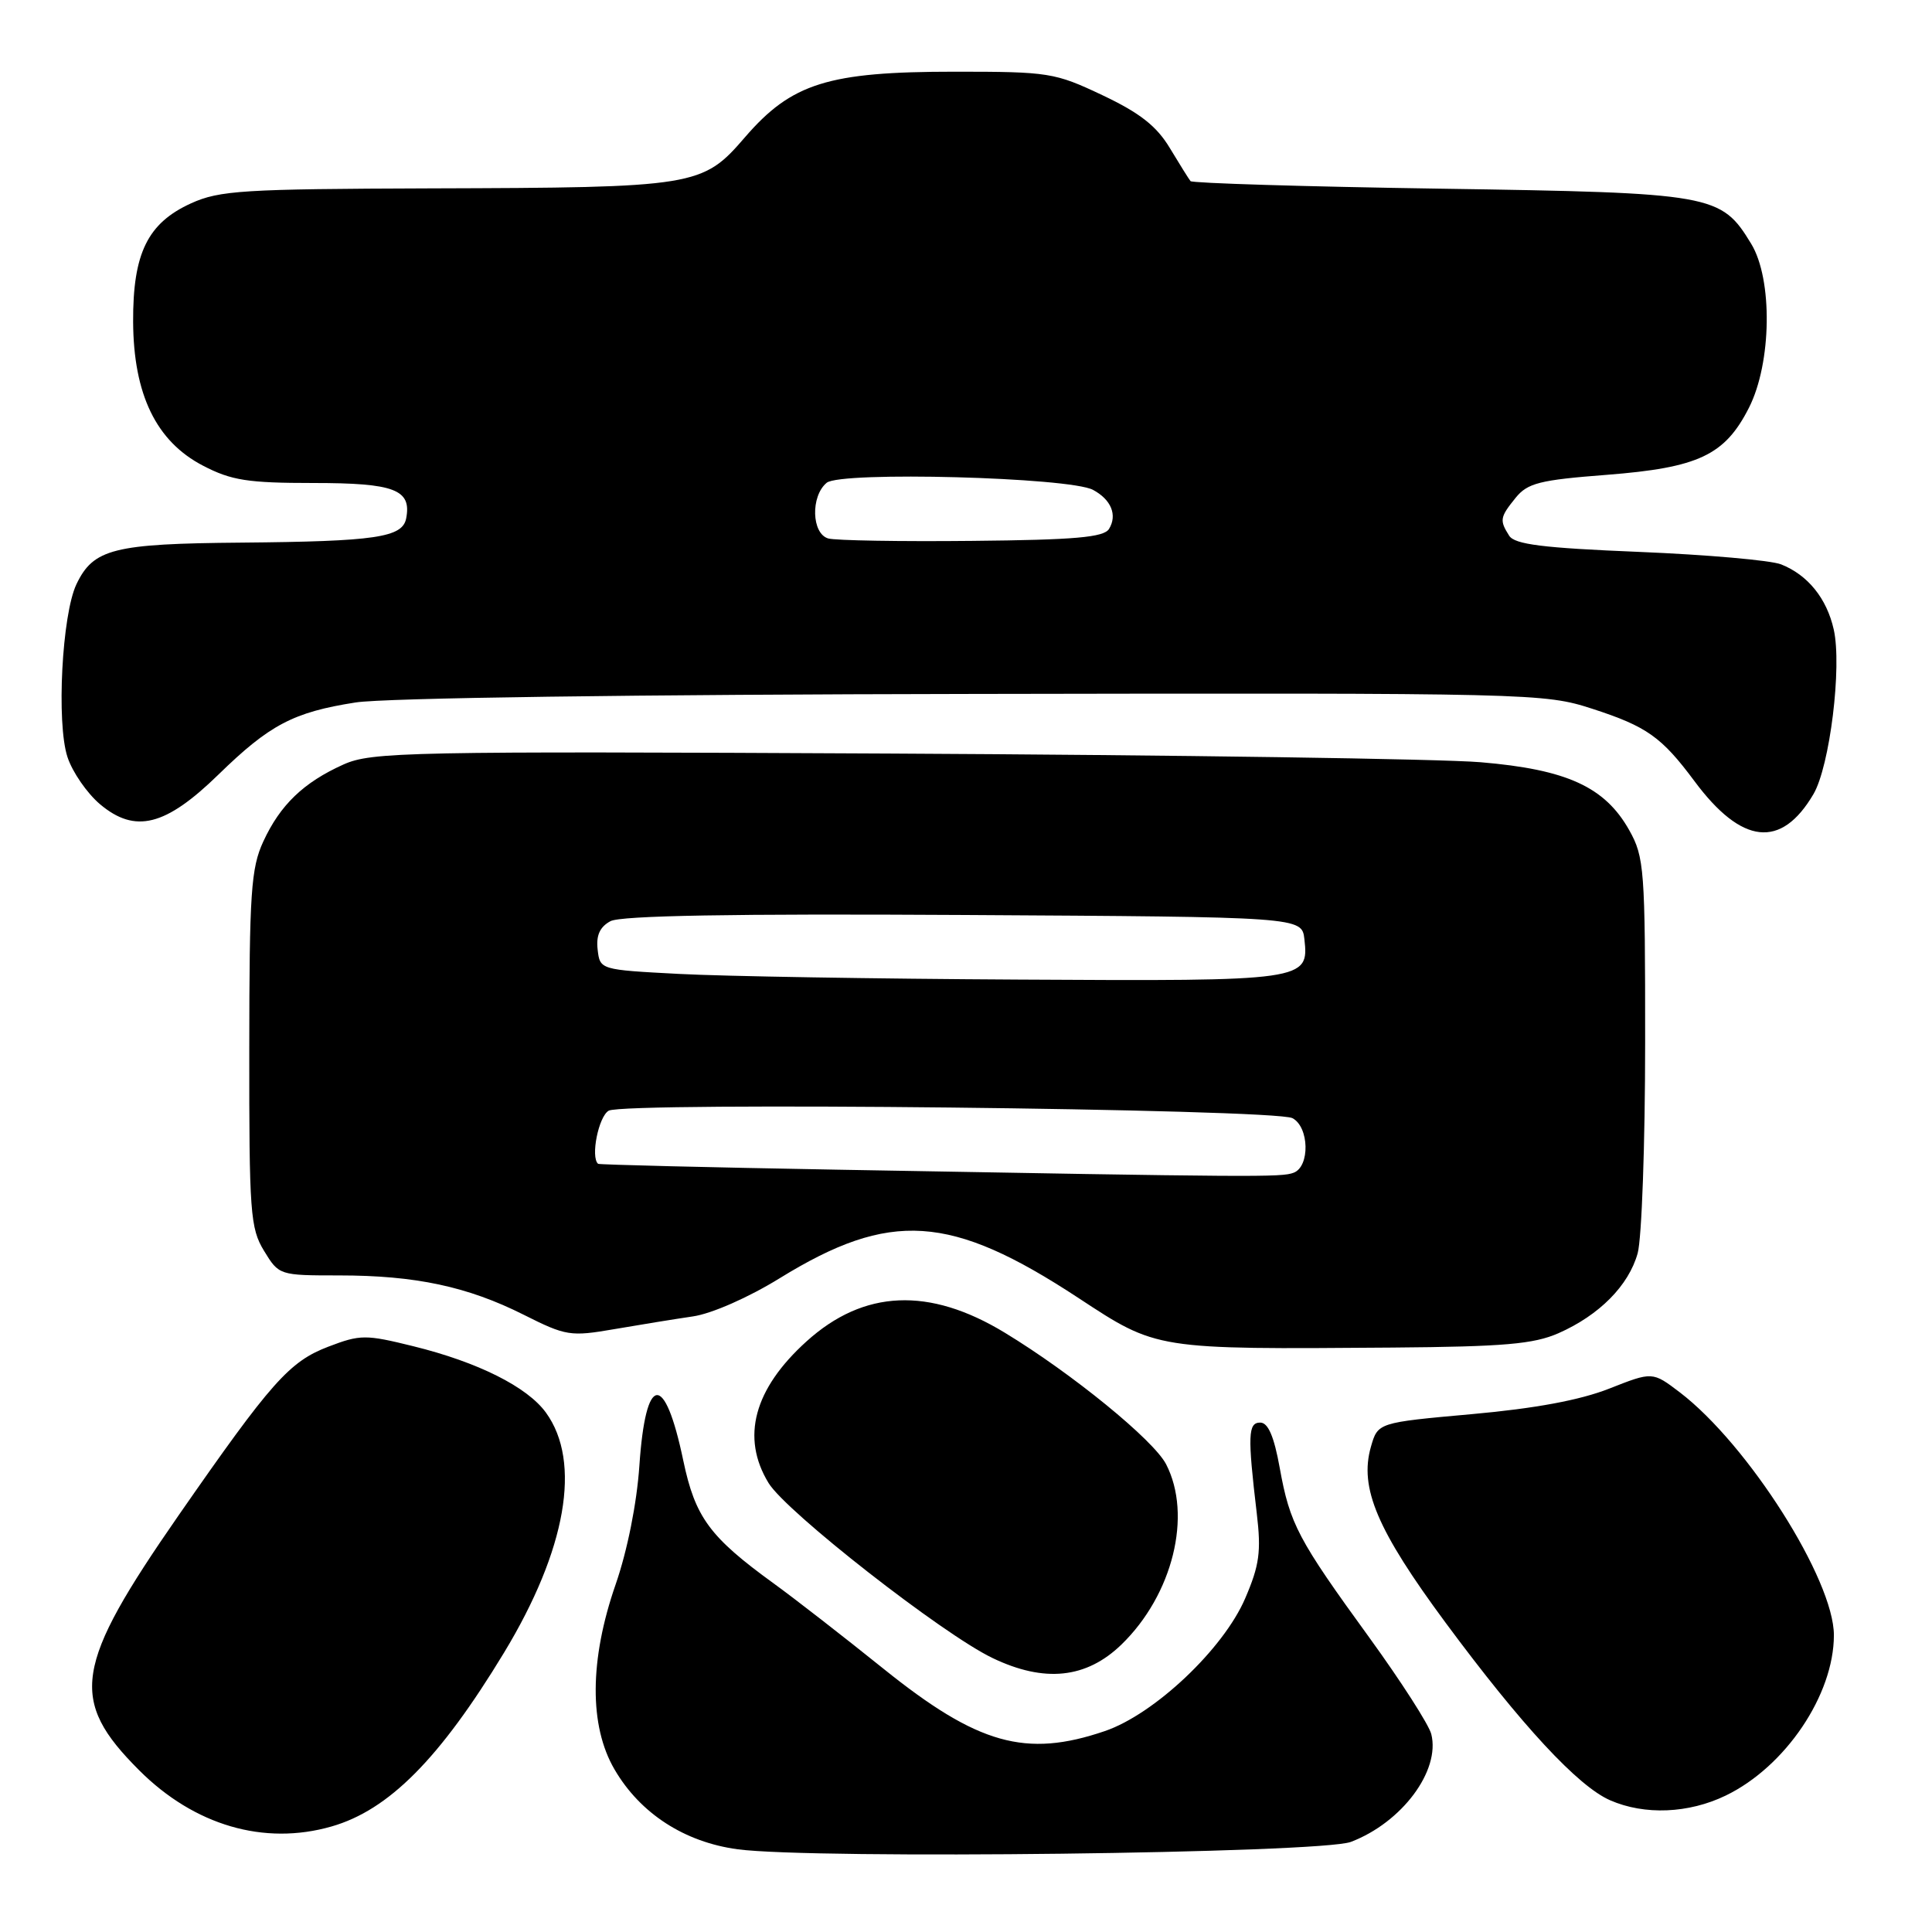 <?xml version="1.0" encoding="UTF-8" standalone="no"?>
<!DOCTYPE svg PUBLIC "-//W3C//DTD SVG 1.1//EN" "http://www.w3.org/Graphics/SVG/1.1/DTD/svg11.dtd" >
<svg xmlns="http://www.w3.org/2000/svg" xmlns:xlink="http://www.w3.org/1999/xlink" version="1.1" viewBox="0 0 256 256">
 <g >
 <path fill="currentColor"
d=" M 179.00 244.06 C 185.76 241.49 190.88 234.62 189.65 229.77 C 189.33 228.52 185.64 222.78 181.45 217.00 C 171.98 203.96 170.92 201.97 169.57 194.50 C 168.82 190.33 168.03 188.50 166.99 188.50 C 165.37 188.50 165.30 190.16 166.53 200.54 C 167.13 205.61 166.88 207.41 164.99 211.80 C 162.11 218.50 152.97 227.14 146.39 229.38 C 135.92 232.95 129.56 231.16 117.07 221.12 C 111.81 216.89 105.25 211.79 102.50 209.80 C 94.02 203.65 92.12 201.05 90.54 193.54 C 88.07 181.71 85.55 182.00 84.72 194.22 C 84.38 199.20 83.13 205.46 81.58 209.93 C 78.10 219.94 78.05 228.71 81.44 234.48 C 84.84 240.30 90.70 244.09 97.74 245.04 C 107.81 246.39 174.99 245.58 179.00 244.06 Z  M 43.92 242.02 C 51.51 239.85 58.27 233.04 66.78 219.00 C 75.05 205.35 77.08 193.71 72.34 187.18 C 69.86 183.76 63.32 180.49 54.76 178.38 C 48.44 176.82 47.75 176.82 43.51 178.44 C 38.33 180.42 35.95 183.11 23.66 200.80 C 9.79 220.79 9.10 225.23 18.44 234.57 C 25.75 241.88 34.99 244.58 43.92 242.02 Z  M 228.67 237.92 C 236.59 234.09 243.00 224.57 243.00 216.67 C 243.00 209.32 231.62 191.39 222.58 184.49 C 218.96 181.74 218.96 181.74 213.23 184.00 C 209.37 185.52 203.42 186.63 195.03 187.38 C 182.57 188.50 182.57 188.50 181.65 191.72 C 180.10 197.15 182.48 202.75 191.55 215.02 C 201.63 228.64 209.10 236.70 213.36 238.55 C 217.92 240.54 223.75 240.30 228.67 237.92 Z  M 148.60 217.91 C 155.40 211.31 158.01 200.78 154.51 194.01 C 152.85 190.81 142.04 181.99 133.14 176.59 C 123.12 170.50 114.46 170.88 106.88 177.73 C 99.89 184.04 98.16 190.48 101.84 196.51 C 104.17 200.33 124.89 216.52 131.50 219.69 C 138.39 223.00 143.94 222.42 148.60 217.91 Z  M 206.50 176.66 C 211.92 174.27 215.81 170.34 217.00 166.06 C 217.54 164.10 217.99 151.54 217.99 138.14 C 218.00 115.17 217.88 113.56 215.88 110.00 C 212.66 104.27 207.61 101.96 196.20 101.00 C 190.86 100.55 155.68 100.04 118.00 99.85 C 53.89 99.53 49.24 99.63 45.51 101.30 C 40.22 103.68 37.13 106.65 34.89 111.50 C 33.26 115.03 33.04 118.29 33.03 139.00 C 33.01 160.69 33.16 162.75 34.99 165.75 C 36.96 168.98 37.02 169.00 44.94 169.00 C 55.04 169.00 61.95 170.47 69.39 174.21 C 75.00 177.03 75.58 177.12 81.39 176.12 C 84.75 175.54 89.44 174.78 91.82 174.43 C 94.30 174.07 99.17 171.93 103.30 169.38 C 117.97 160.34 125.95 160.86 142.87 171.97 C 153.36 178.86 152.99 178.80 184.50 178.56 C 199.30 178.44 203.21 178.10 206.50 176.66 Z  M 240.29 105.23 C 242.46 101.54 244.09 88.32 242.98 83.41 C 242.05 79.28 239.54 76.18 236.00 74.78 C 234.62 74.24 226.17 73.50 217.20 73.13 C 204.43 72.61 200.70 72.14 199.97 70.98 C 198.68 68.94 198.74 68.54 200.83 65.96 C 202.41 64.01 204.01 63.60 212.88 62.92 C 225.06 61.97 228.55 60.33 231.75 54.02 C 234.76 48.07 234.91 37.01 232.04 32.30 C 228.04 25.73 227.04 25.55 190.83 25.00 C 172.86 24.73 157.98 24.27 157.75 24.00 C 157.53 23.73 156.30 21.76 155.01 19.62 C 153.26 16.71 151.05 14.97 146.09 12.62 C 139.76 9.62 138.98 9.50 126.50 9.50 C 109.73 9.50 104.89 11.02 98.70 18.20 C 93.08 24.72 92.22 24.86 57.00 24.96 C 32.23 25.04 29.09 25.23 25.32 26.94 C 19.56 29.56 17.60 33.56 17.64 42.63 C 17.69 52.28 20.70 58.49 26.91 61.71 C 30.66 63.66 32.84 64.00 41.53 64.00 C 52.28 64.00 54.56 64.87 53.82 68.69 C 53.33 71.22 49.77 71.74 32.00 71.90 C 15.05 72.04 12.38 72.71 10.13 77.41 C 8.21 81.43 7.46 95.82 8.94 100.31 C 9.59 102.30 11.54 105.12 13.26 106.57 C 17.91 110.48 21.93 109.47 28.94 102.64 C 35.71 96.04 38.86 94.37 47.12 93.08 C 50.90 92.48 84.24 92.02 129.00 91.95 C 203.22 91.82 204.61 91.85 211.00 93.92 C 218.21 96.26 220.17 97.65 224.52 103.50 C 230.79 111.94 236.01 112.51 240.29 105.23 Z  M 111.00 154.99 C 93.67 154.68 79.39 154.33 79.25 154.21 C 78.23 153.34 79.31 147.93 80.66 147.17 C 82.79 145.98 168.86 146.92 171.25 148.16 C 173.48 149.32 173.60 154.56 171.42 155.39 C 169.81 156.01 166.68 155.99 111.00 154.99 Z  M 90.00 129.05 C 79.51 128.50 79.50 128.50 79.19 125.82 C 78.97 123.94 79.49 122.81 80.89 122.06 C 82.27 121.32 97.12 121.06 127.70 121.24 C 172.50 121.50 172.50 121.50 172.84 124.45 C 173.46 129.95 172.96 130.02 135.06 129.80 C 116.05 129.70 95.78 129.36 90.00 129.05 Z  M 109.75 71.35 C 107.54 70.72 107.39 65.75 109.54 63.97 C 111.39 62.43 141.71 63.24 144.83 64.91 C 147.24 66.20 148.08 68.25 146.95 70.09 C 146.26 71.20 142.44 71.54 128.79 71.67 C 119.28 71.77 110.71 71.62 109.75 71.35 Z "/>
</g>
</svg>